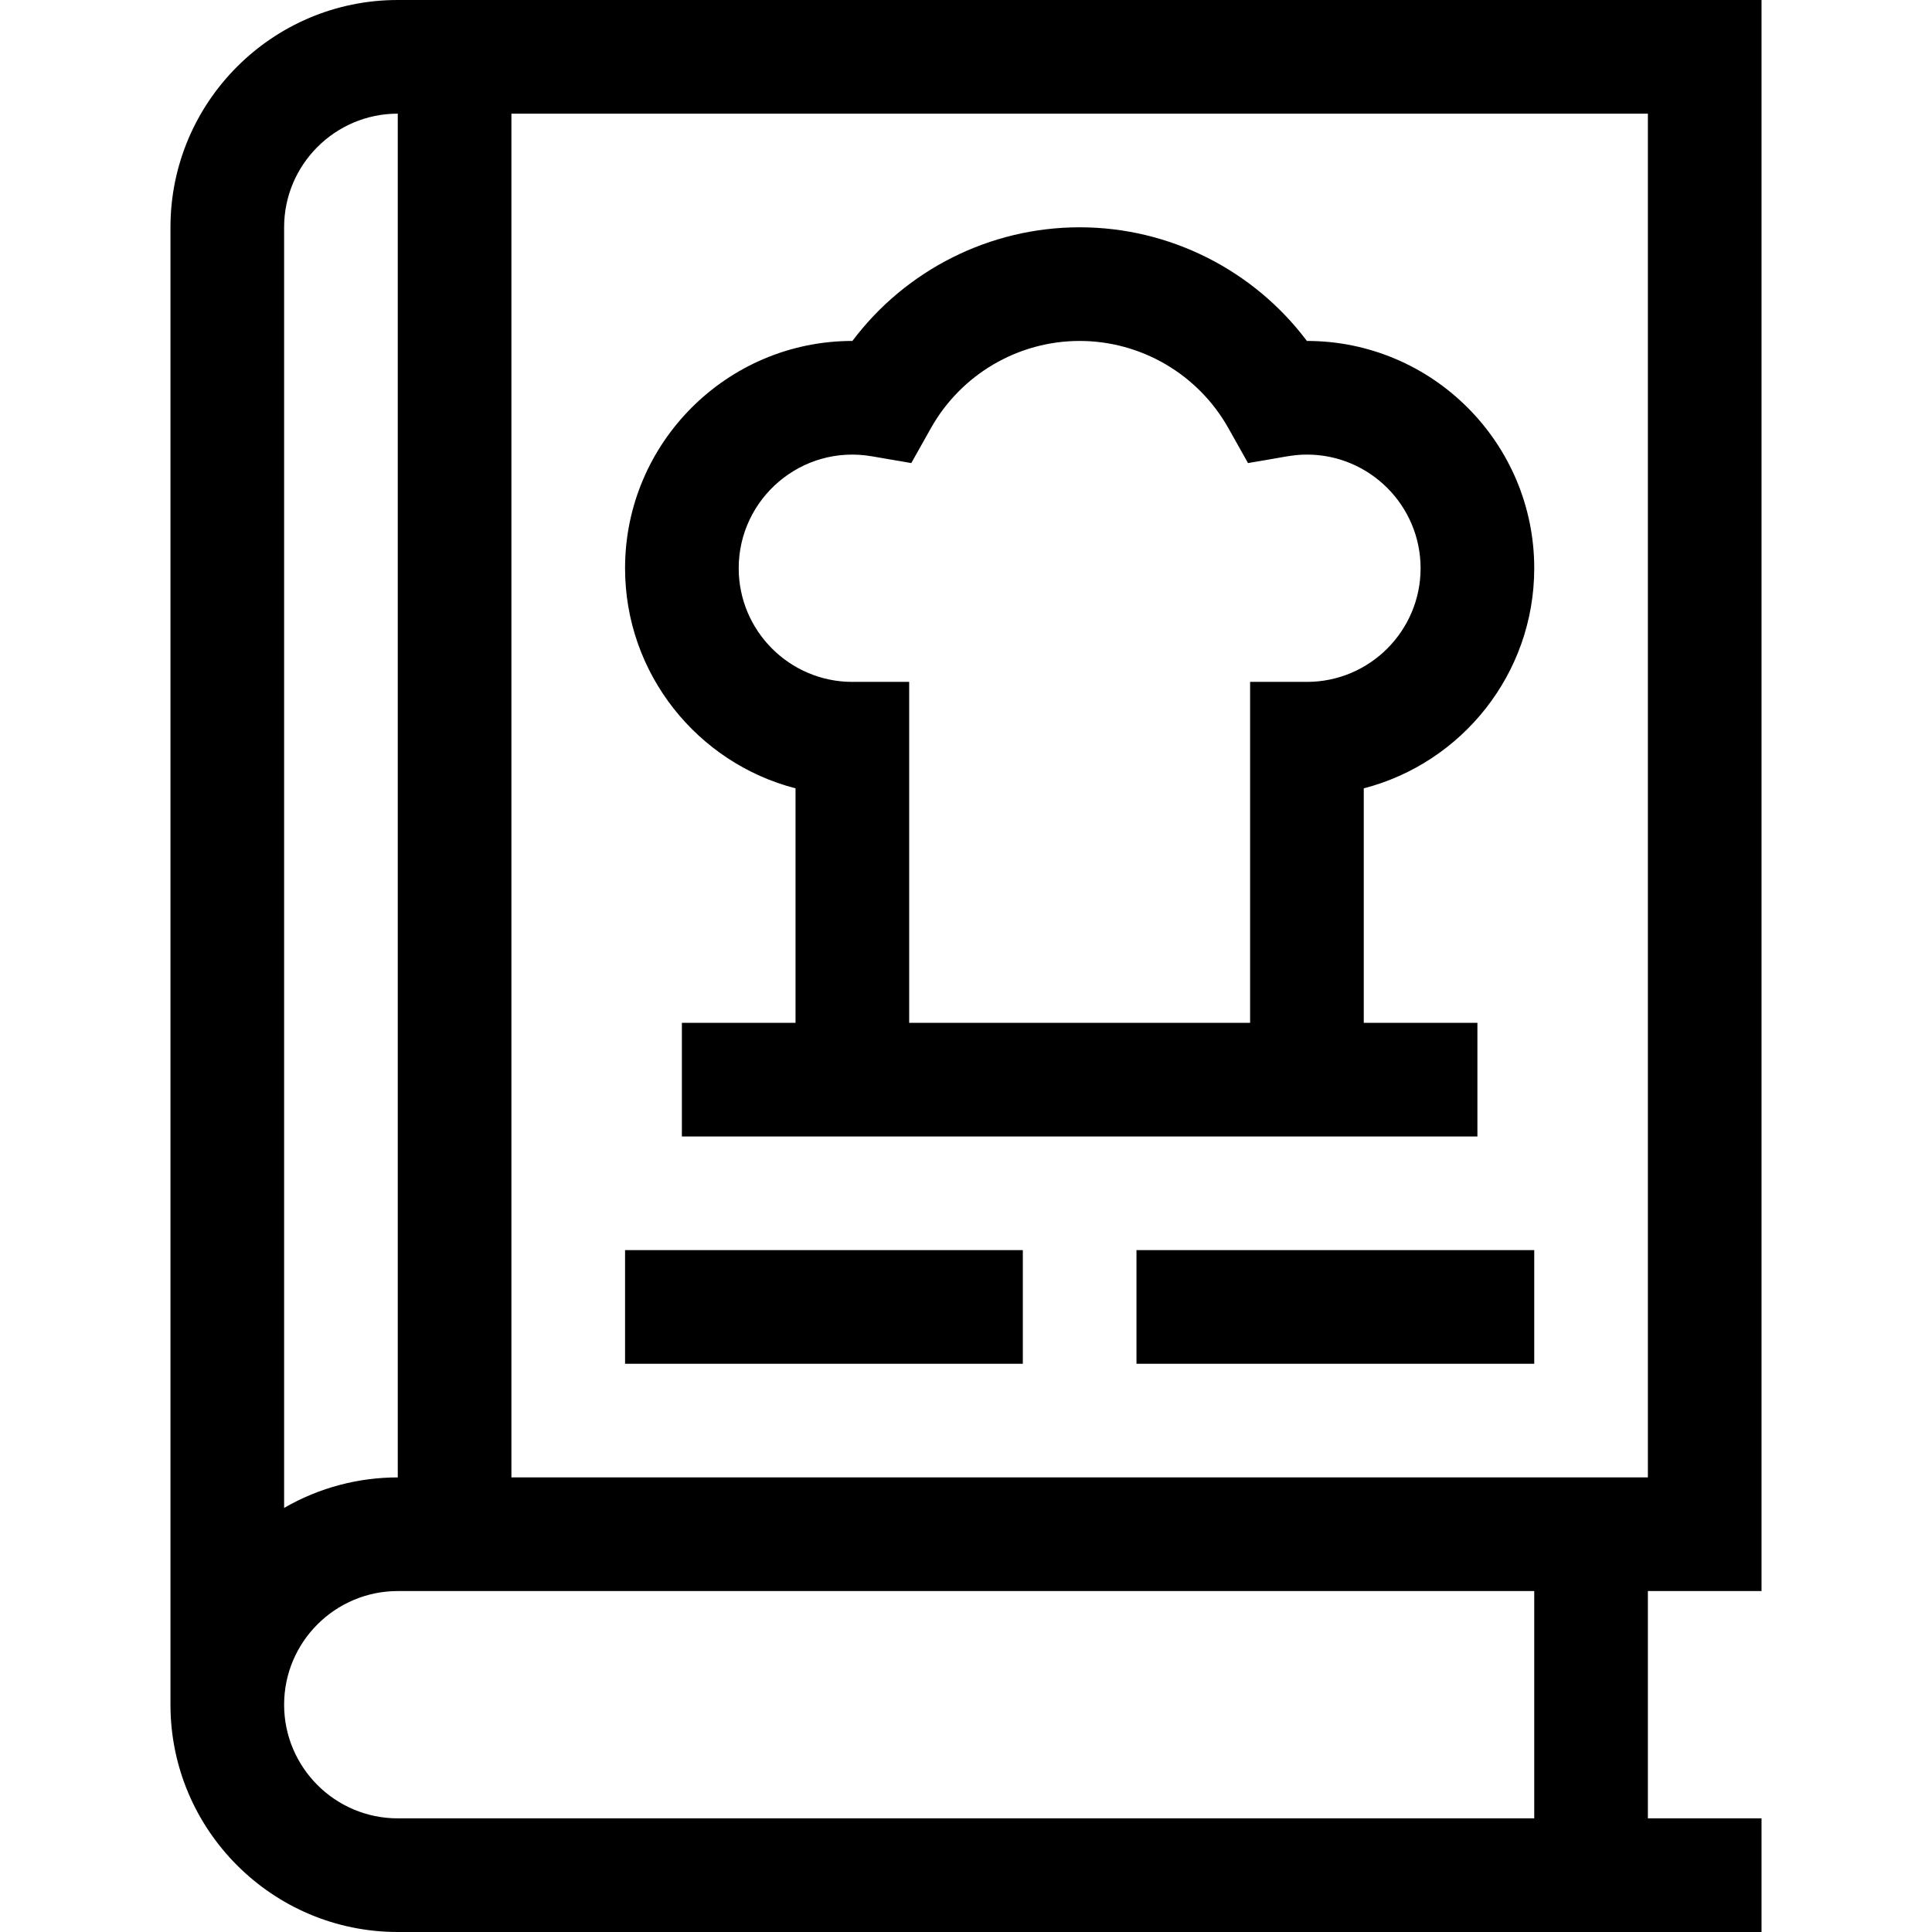 <svg id="Capa_1" enable-background="new 0 0 510 510" height="512" viewBox="0 0 510 510" width="512" xmlns="http://www.w3.org/2000/svg"><g><path d="m465 420v-420h-360c-33.084 0-60 26.916-60 60v390c0 33.084 26.916 60 60 60h360v-30h-30v-60zm-30-30h-300v-360h300zm-360-330c0-16.542 13.458-30 30-30v360c-10.207 0-20.583 2.603-30 8.052zm330 420h-300c-16.542 0-30-13.458-30-30s13.458-30 30-30h300z"/><path d="m210 208.102v61.898h-30v30h210v-30h-30v-61.898c25.85-6.677 45-30.195 45-58.102 0-33.084-26.916-60-60-60-.004 0-.009 0-.013 0-14.058-18.713-36.252-30-59.987-30s-45.929 11.287-59.987 30c-.004 0-.009 0-.013 0-33.084 0-60 26.916-60 60 0 27.906 19.15 51.425 45 58.102zm20.128-87.655 10.431 1.79 5.184-9.227c7.974-14.193 23.016-23.01 39.257-23.01s31.283 8.817 39.258 23.01l5.184 9.227c9.247-1.49 11.523-2.237 15.558-2.237 16.542 0 30 13.458 30 30s-13.458 30-30 30h-15v90h-90v-90h-15c-16.542 0-30-13.458-30-30 0-18.414 16.592-32.736 35.128-29.553z"/><path d="m165 330h105v30h-105z"/><path d="m300 330h105v30h-105z"/></g></svg>